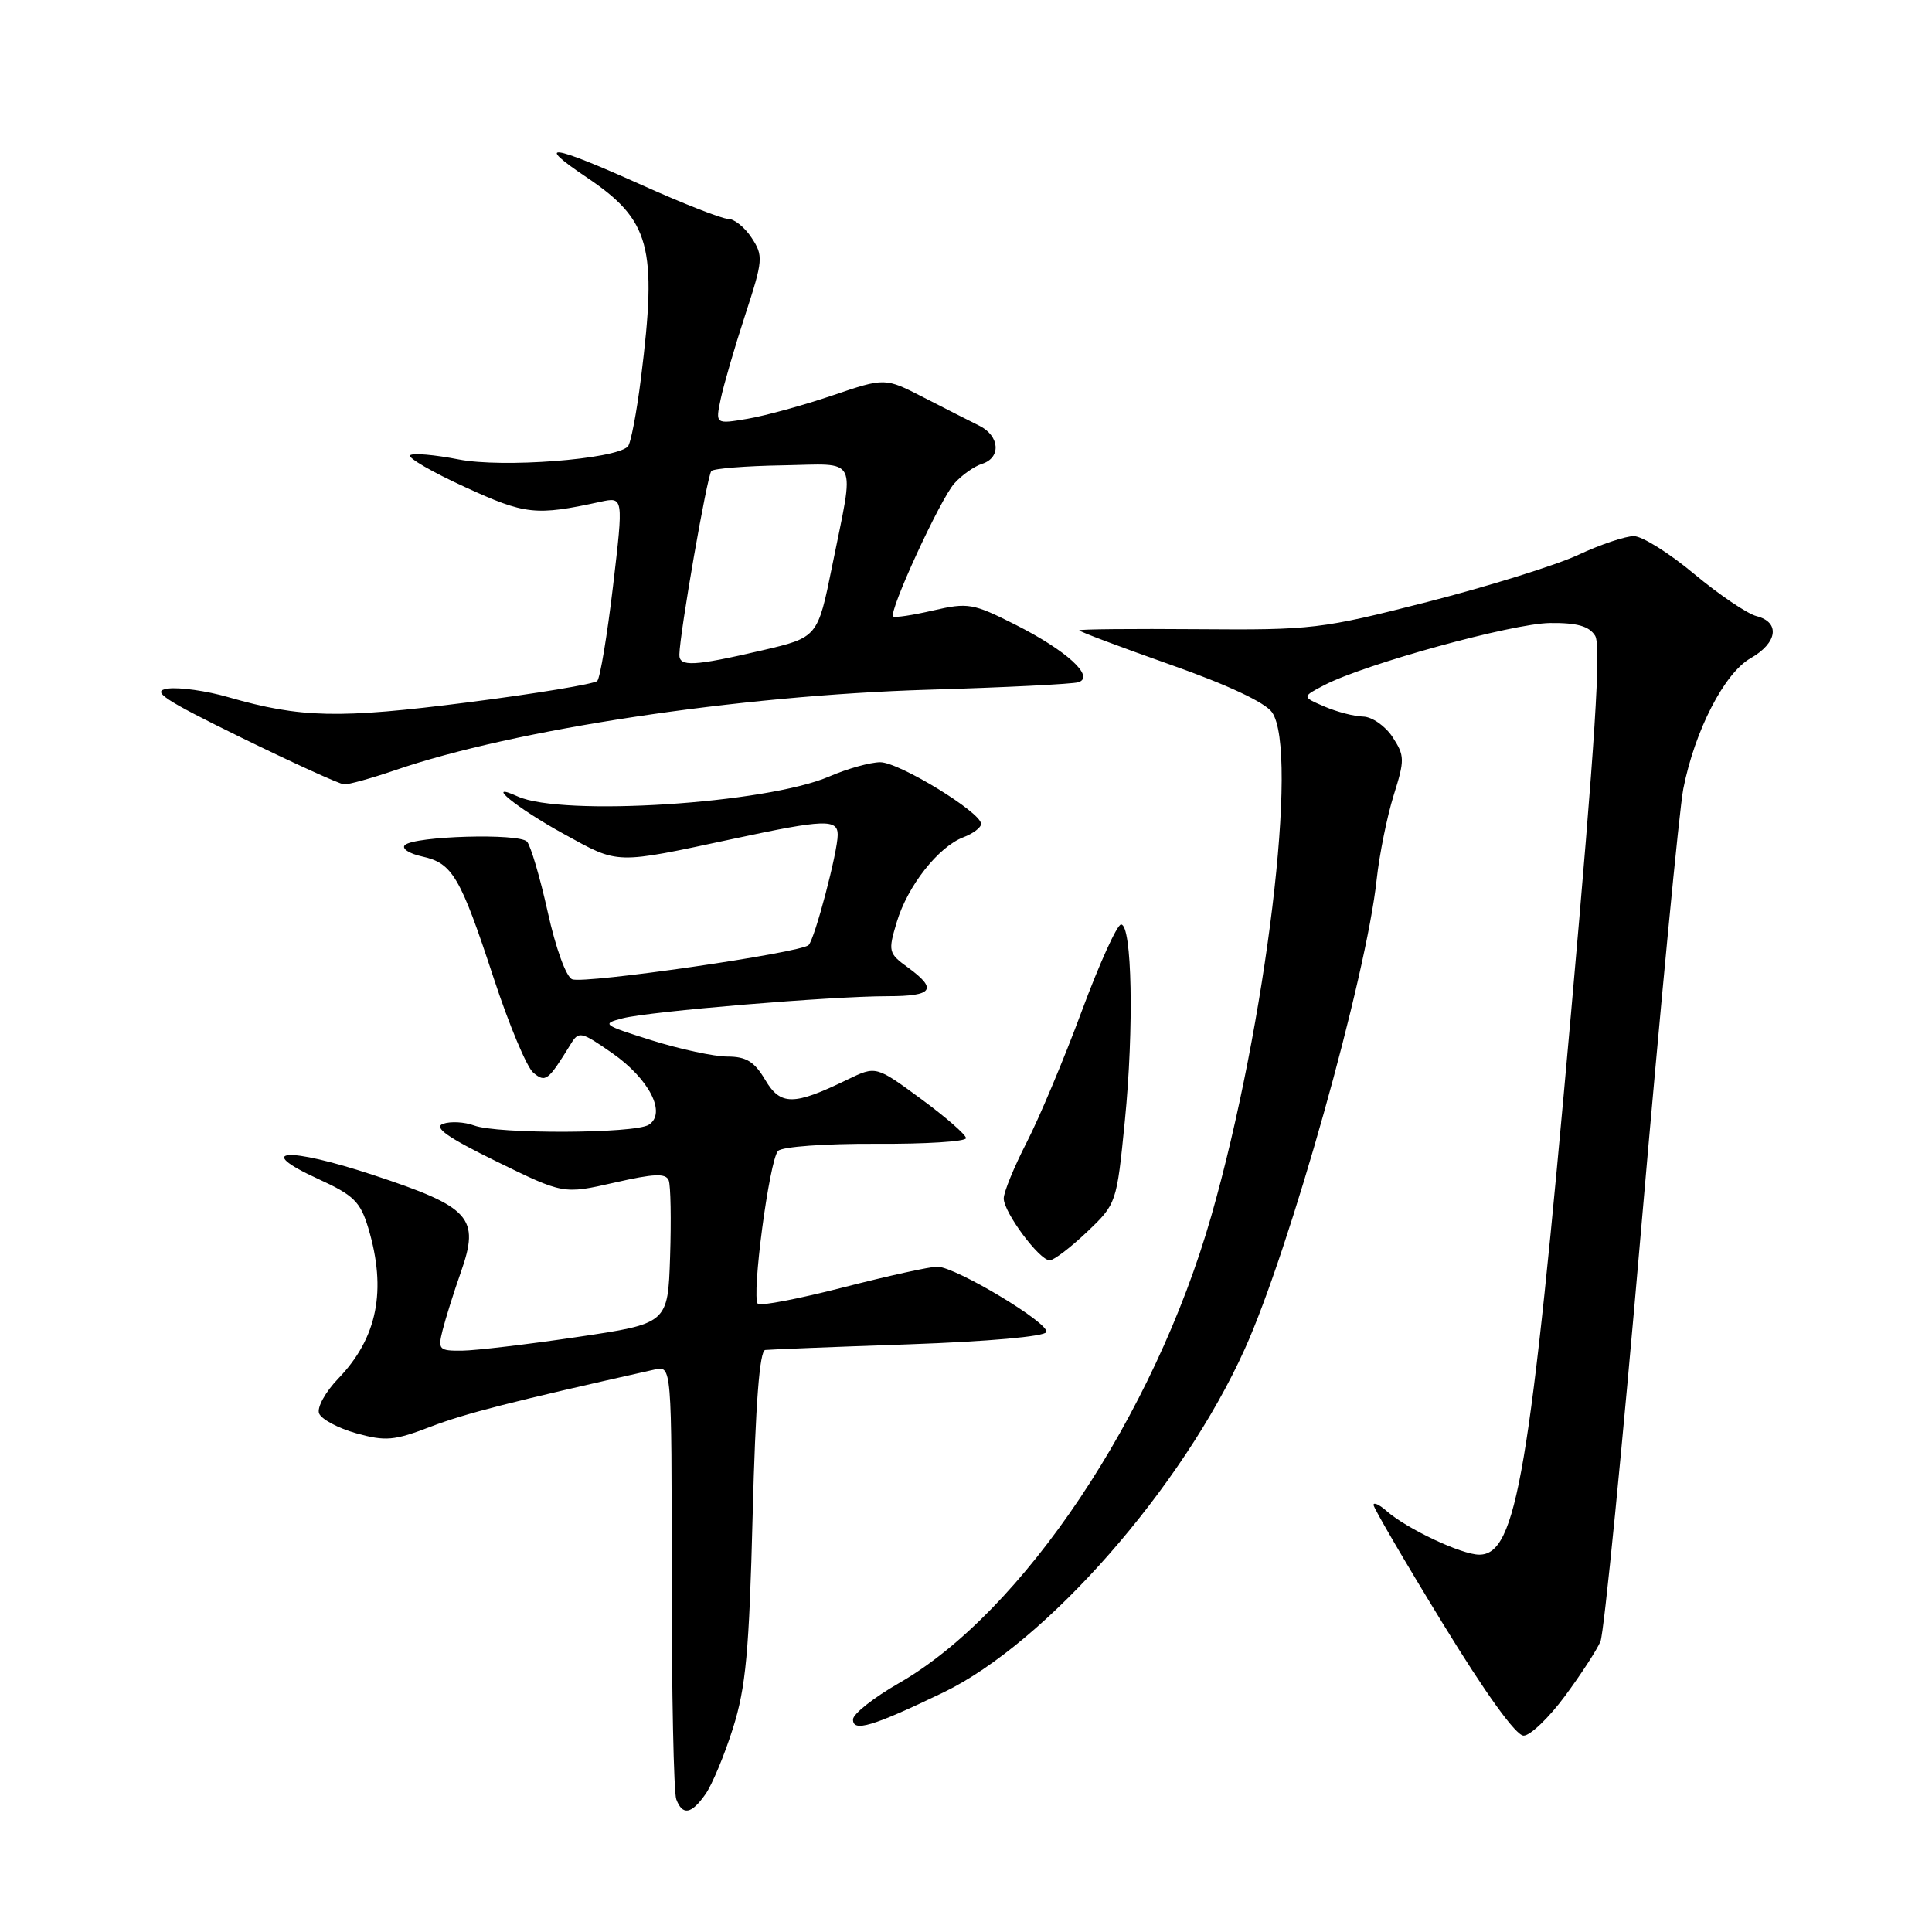 <?xml version="1.0" encoding="UTF-8" standalone="no"?>
<!DOCTYPE svg PUBLIC "-//W3C//DTD SVG 1.1//EN" "http://www.w3.org/Graphics/SVG/1.1/DTD/svg11.dtd" >
<svg xmlns="http://www.w3.org/2000/svg" xmlns:xlink="http://www.w3.org/1999/xlink" version="1.1" viewBox="0 0 256 256">
 <g >
 <path fill="currentColor"
d=" M 93.47 237.75 C 94.35 236.51 95.99 232.57 97.12 229.00 C 98.83 223.58 99.27 218.87 99.73 200.75 C 100.11 186.00 100.65 178.96 101.40 178.88 C 102.00 178.81 110.56 178.47 120.42 178.13 C 130.93 177.76 138.47 177.09 138.65 176.50 C 139.02 175.30 126.64 167.88 124.21 167.84 C 123.27 167.83 117.67 169.06 111.76 170.58 C 105.85 172.10 100.75 173.08 100.42 172.76 C 99.54 171.87 101.95 153.66 103.10 152.50 C 103.66 151.94 109.33 151.53 116.05 151.56 C 122.62 151.60 128.00 151.26 128.00 150.81 C 128.00 150.36 125.32 148.02 122.04 145.61 C 116.07 141.22 116.07 141.22 112.29 143.05 C 105.16 146.52 103.42 146.52 101.39 143.08 C 99.96 140.67 98.88 140.00 96.39 140.00 C 94.64 140.00 90.13 139.03 86.36 137.85 C 79.86 135.81 79.66 135.66 82.50 134.93 C 86.12 134.00 110.15 132.00 117.64 132.00 C 123.63 132.00 124.27 131.09 120.31 128.20 C 117.72 126.32 117.66 126.07 118.83 122.17 C 120.26 117.39 124.34 112.20 127.66 110.94 C 128.95 110.45 130.00 109.65 130.00 109.17 C 130.00 107.64 119.14 101.00 116.64 101.00 C 115.33 101.00 112.28 101.85 109.88 102.89 C 101.55 106.49 74.48 108.22 68.59 105.53 C 64.00 103.44 68.48 107.08 74.70 110.50 C 82.09 114.56 81.31 114.54 97.35 111.11 C 109.20 108.57 111.00 108.51 111.00 110.61 C 111.00 112.89 107.98 124.36 107.15 125.22 C 106.16 126.25 77.49 130.40 75.82 129.76 C 75.02 129.46 73.64 125.66 72.58 120.86 C 71.56 116.26 70.32 112.06 69.83 111.52 C 68.79 110.38 54.91 110.78 53.65 111.98 C 53.18 112.43 54.21 113.11 55.94 113.49 C 59.96 114.37 60.99 116.13 65.44 129.68 C 67.46 135.82 69.81 141.43 70.67 142.14 C 72.29 143.49 72.62 143.23 75.63 138.34 C 76.69 136.60 77.00 136.67 81.12 139.54 C 86.04 142.97 88.36 147.53 85.96 149.04 C 84.11 150.22 65.90 150.29 62.82 149.13 C 61.54 148.66 59.70 148.56 58.71 148.91 C 57.40 149.38 59.27 150.70 65.79 153.90 C 74.65 158.24 74.65 158.24 81.39 156.71 C 86.68 155.50 88.23 155.44 88.61 156.41 C 88.87 157.10 88.95 161.65 88.79 166.52 C 88.50 175.38 88.50 175.38 76.50 177.16 C 69.90 178.14 63.03 178.95 61.23 178.97 C 58.16 179.00 58.00 178.83 58.65 176.25 C 59.03 174.74 60.11 171.28 61.07 168.56 C 63.61 161.34 62.36 159.95 49.50 155.71 C 38.04 151.92 33.49 152.25 42.19 156.23 C 46.88 158.37 47.75 159.24 48.80 162.72 C 51.27 170.97 50.01 177.29 44.81 182.68 C 43.12 184.44 41.98 186.50 42.28 187.28 C 42.57 188.05 44.79 189.24 47.21 189.92 C 51.09 191.00 52.23 190.90 57.05 189.05 C 61.63 187.29 67.83 185.71 86.75 181.47 C 89.00 180.96 89.00 180.96 89.00 208.90 C 89.00 224.26 89.27 237.55 89.61 238.42 C 90.44 240.60 91.61 240.40 93.47 237.75 Z  M 207.37 224.73 C 209.49 221.86 211.61 218.60 212.07 217.50 C 212.54 216.40 214.98 191.65 217.49 162.50 C 220.01 133.35 222.51 107.25 223.05 104.50 C 224.57 96.80 228.49 89.19 231.96 87.22 C 235.53 85.19 235.92 82.45 232.75 81.64 C 231.51 81.32 227.80 78.81 224.50 76.06 C 221.20 73.30 217.60 71.04 216.50 71.04 C 215.40 71.03 212.08 72.14 209.13 73.52 C 206.17 74.90 197.17 77.70 189.13 79.76 C 175.07 83.35 173.88 83.49 158.75 83.37 C 150.09 83.30 143.00 83.37 143.00 83.52 C 143.00 83.68 148.42 85.72 155.05 88.06 C 162.64 90.73 167.64 93.08 168.55 94.38 C 172.14 99.50 167.77 135.73 160.50 161.13 C 152.93 187.59 135.51 213.64 119.09 223.04 C 115.78 224.94 113.05 227.09 113.03 227.82 C 112.99 229.56 115.60 228.78 124.98 224.27 C 138.59 217.71 156.65 197.15 164.94 178.75 C 170.90 165.56 181.04 129.45 182.42 116.50 C 182.78 113.20 183.79 108.21 184.66 105.41 C 186.15 100.67 186.14 100.15 184.52 97.66 C 183.56 96.20 181.81 94.98 180.63 94.95 C 179.46 94.93 177.15 94.33 175.50 93.62 C 172.50 92.33 172.50 92.33 175.50 90.77 C 180.91 87.97 200.39 82.61 205.38 82.55 C 208.96 82.51 210.56 82.96 211.36 84.23 C 212.18 85.51 211.37 98.21 208.17 134.23 C 202.74 195.37 200.94 206.00 196.01 206.00 C 193.68 206.00 186.44 202.59 183.75 200.23 C 182.79 199.38 182.00 199.01 182.00 199.41 C 182.00 199.80 186.11 206.85 191.14 215.06 C 196.87 224.43 200.87 229.99 201.89 229.98 C 202.77 229.98 205.24 227.61 207.37 224.73 Z  M 144.02 163.25 C 147.95 159.51 147.96 159.47 149.05 148.50 C 150.27 136.21 150.00 122.50 148.55 122.50 C 148.02 122.50 145.68 127.67 143.33 134.00 C 140.99 140.32 137.70 148.15 136.03 151.39 C 134.37 154.63 133.00 157.96 133.00 158.80 C 133.00 160.64 137.72 167.00 139.09 167.00 C 139.63 167.00 141.85 165.31 144.02 163.25 Z  M 52.34 102.06 C 68.08 96.64 97.82 92.15 123.00 91.39 C 133.18 91.09 142.12 90.64 142.89 90.40 C 145.14 89.68 141.32 86.19 134.54 82.77 C 128.93 79.94 128.28 79.82 123.64 80.89 C 120.92 81.52 118.54 81.88 118.35 81.68 C 117.72 81.06 124.60 66.10 126.46 64.05 C 127.45 62.95 129.10 61.78 130.13 61.46 C 132.69 60.65 132.47 57.74 129.74 56.40 C 128.51 55.79 125.20 54.11 122.38 52.66 C 117.27 50.03 117.27 50.03 110.30 52.40 C 106.47 53.70 101.41 55.09 99.06 55.49 C 94.79 56.21 94.79 56.21 95.50 52.86 C 95.89 51.01 97.34 46.02 98.73 41.77 C 101.12 34.46 101.16 33.90 99.60 31.52 C 98.70 30.13 97.29 29.00 96.48 29.00 C 95.67 29.00 90.51 26.98 85.00 24.50 C 72.96 19.09 70.72 18.79 77.75 23.51 C 86.16 29.18 87.11 32.67 84.94 50.03 C 84.36 54.69 83.57 58.80 83.19 59.17 C 81.45 60.88 66.54 62.01 60.79 60.88 C 57.57 60.25 54.67 60.00 54.34 60.33 C 54.01 60.66 57.28 62.56 61.62 64.54 C 69.61 68.21 70.97 68.36 79.56 66.49 C 82.62 65.83 82.62 65.83 81.23 77.66 C 80.46 84.17 79.52 89.83 79.14 90.23 C 78.75 90.63 71.03 91.91 61.97 93.07 C 44.92 95.25 39.86 95.14 30.26 92.38 C 27.38 91.54 23.78 91.04 22.26 91.24 C 19.96 91.56 21.58 92.64 32.00 97.75 C 38.88 101.11 44.99 103.90 45.59 103.93 C 46.19 103.97 49.23 103.12 52.34 102.06 Z  M 90.02 86.75 C 90.07 83.87 93.71 62.96 94.26 62.41 C 94.59 62.08 98.83 61.74 103.68 61.66 C 113.92 61.48 113.26 60.15 110.27 74.98 C 108.35 84.46 108.35 84.46 100.93 86.19 C 91.94 88.28 89.99 88.38 90.02 86.75 Z "/>
</g>
</svg>